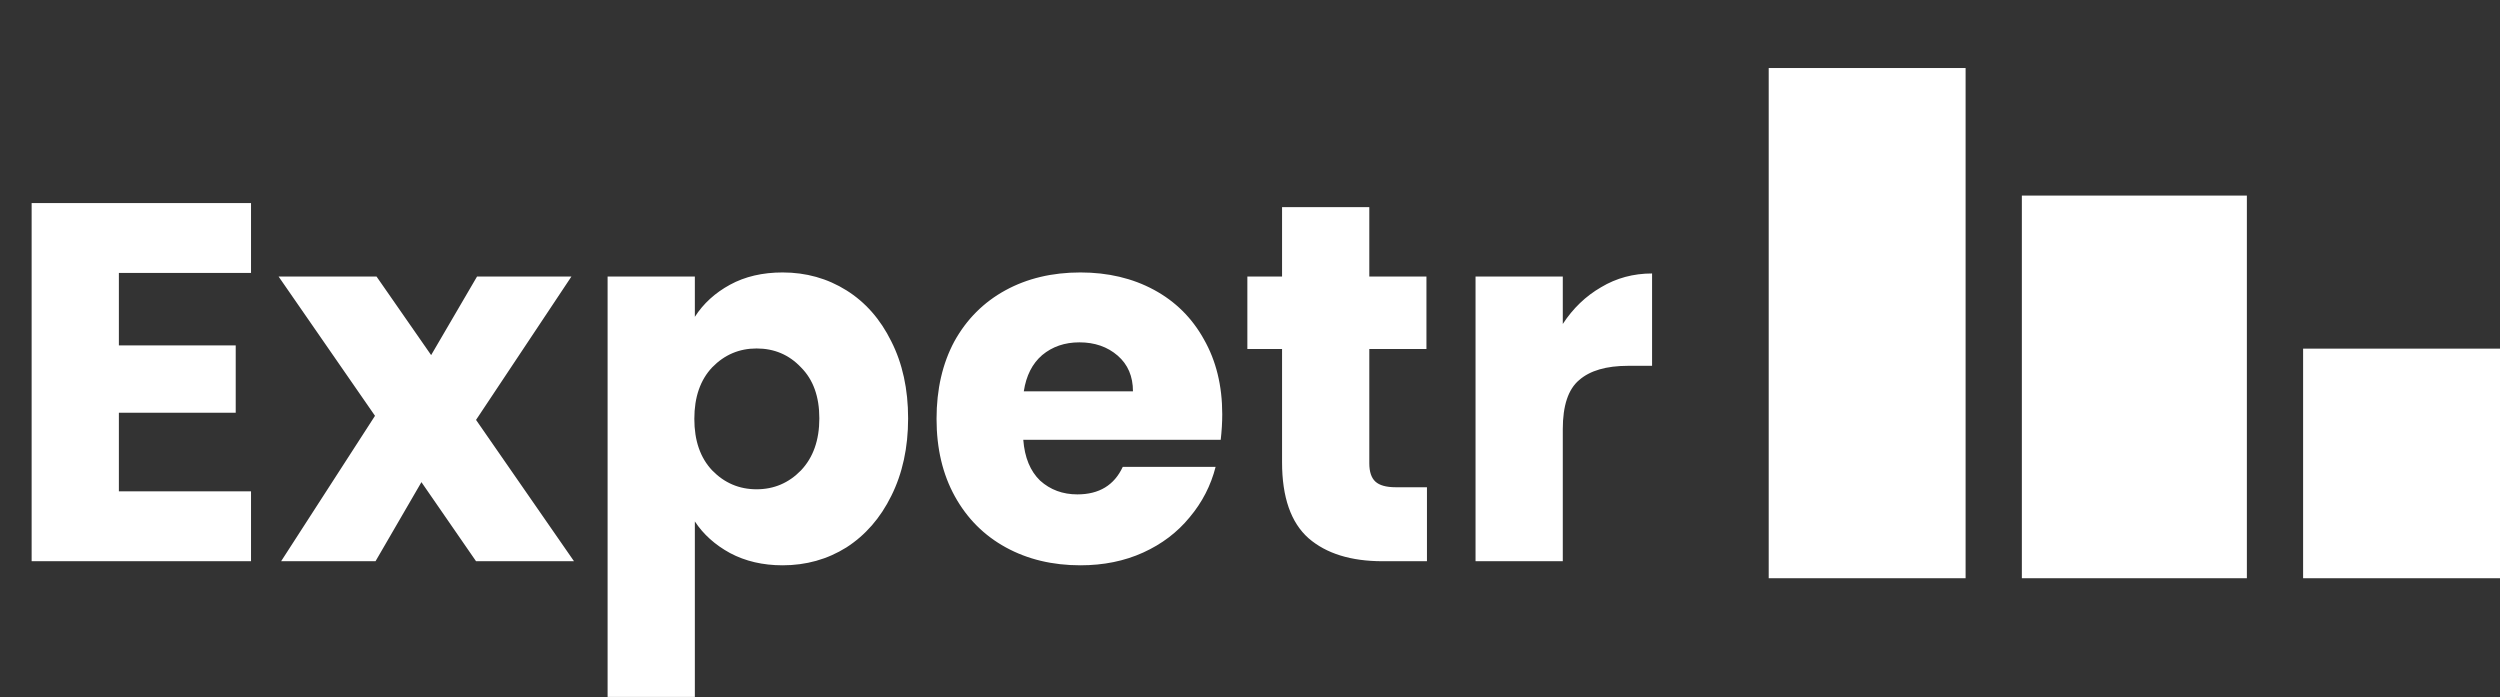 <svg width="147" height="41" viewBox="0 0 147 41" fill="none" xmlns="http://www.w3.org/2000/svg">
<rect x="0" y="0" width="147" height="41" fill="#333333" stroke="none"/>
<path d="M6.99 16.05V20.31H13.86V24.27H6.99V28.89H14.76V33H1.86V11.94H14.76V16.05H6.99ZM27.991 33L24.78 28.35L22.081 33H16.53L22.05 24.45L16.381 16.26H22.14L25.351 20.88L28.05 16.26H33.6L27.991 24.69L33.751 33H27.991ZM40.857 18.63C41.357 17.85 42.047 17.22 42.927 16.74C43.807 16.26 44.837 16.02 46.017 16.02C47.397 16.02 48.647 16.37 49.767 17.07C50.887 17.77 51.767 18.77 52.407 20.07C53.067 21.37 53.397 22.88 53.397 24.6C53.397 26.32 53.067 27.84 52.407 29.16C51.767 30.46 50.887 31.47 49.767 32.19C48.647 32.89 47.397 33.24 46.017 33.24C44.857 33.24 43.827 33 42.927 32.52C42.047 32.04 41.357 31.42 40.857 30.66V40.98H35.727V16.26H40.857V18.63ZM48.177 24.6C48.177 23.32 47.817 22.32 47.097 21.6C46.397 20.86 45.527 20.49 44.487 20.49C43.467 20.49 42.597 20.86 41.877 21.6C41.177 22.34 40.827 23.35 40.827 24.63C40.827 25.91 41.177 26.92 41.877 27.66C42.597 28.4 43.467 28.77 44.487 28.77C45.507 28.77 46.377 28.4 47.097 27.66C47.817 26.9 48.177 25.88 48.177 24.6ZM71.868 24.36C71.868 24.84 71.838 25.34 71.778 25.86H60.169C60.248 26.9 60.578 27.7 61.158 28.26C61.758 28.8 62.489 29.07 63.349 29.07C64.629 29.07 65.519 28.53 66.019 27.45H71.478C71.198 28.55 70.689 29.54 69.948 30.42C69.228 31.3 68.319 31.99 67.219 32.49C66.118 32.99 64.888 33.24 63.529 33.24C61.889 33.24 60.428 32.89 59.148 32.19C57.868 31.49 56.868 30.49 56.148 29.19C55.428 27.89 55.069 26.37 55.069 24.63C55.069 22.89 55.419 21.37 56.118 20.07C56.839 18.77 57.839 17.77 59.118 17.07C60.398 16.37 61.868 16.02 63.529 16.02C65.148 16.02 66.588 16.36 67.849 17.04C69.109 17.72 70.088 18.69 70.788 19.95C71.508 21.21 71.868 22.68 71.868 24.36ZM66.618 23.01C66.618 22.13 66.319 21.43 65.719 20.91C65.118 20.39 64.368 20.13 63.468 20.13C62.608 20.13 61.879 20.38 61.279 20.88C60.699 21.38 60.339 22.09 60.199 23.01H66.618ZM83.905 28.65V33H81.295C79.435 33 77.985 32.55 76.945 31.65C75.905 30.73 75.385 29.24 75.385 27.18V20.52H73.345V16.26H75.385V12.18H80.515V16.26H83.875V20.52H80.515V27.24C80.515 27.74 80.635 28.1 80.875 28.32C81.115 28.54 81.515 28.65 82.075 28.65H83.905ZM91.892 19.05C92.492 18.13 93.242 17.41 94.142 16.89C95.042 16.35 96.042 16.08 97.142 16.08V21.51H95.732C94.452 21.51 93.492 21.79 92.852 22.35C92.212 22.89 91.892 23.85 91.892 25.23V33H86.762V16.26H91.892V19.05Z" fill="white"/>
<rect x="104" y="4" width="11.577" height="30" fill="white"/>
<rect x="118.885" y="11.5" width="13.231" height="22.5" fill="white"/>
<rect x="135.423" y="20.5" width="11.577" height="13.5" fill="white"/>
</svg>
